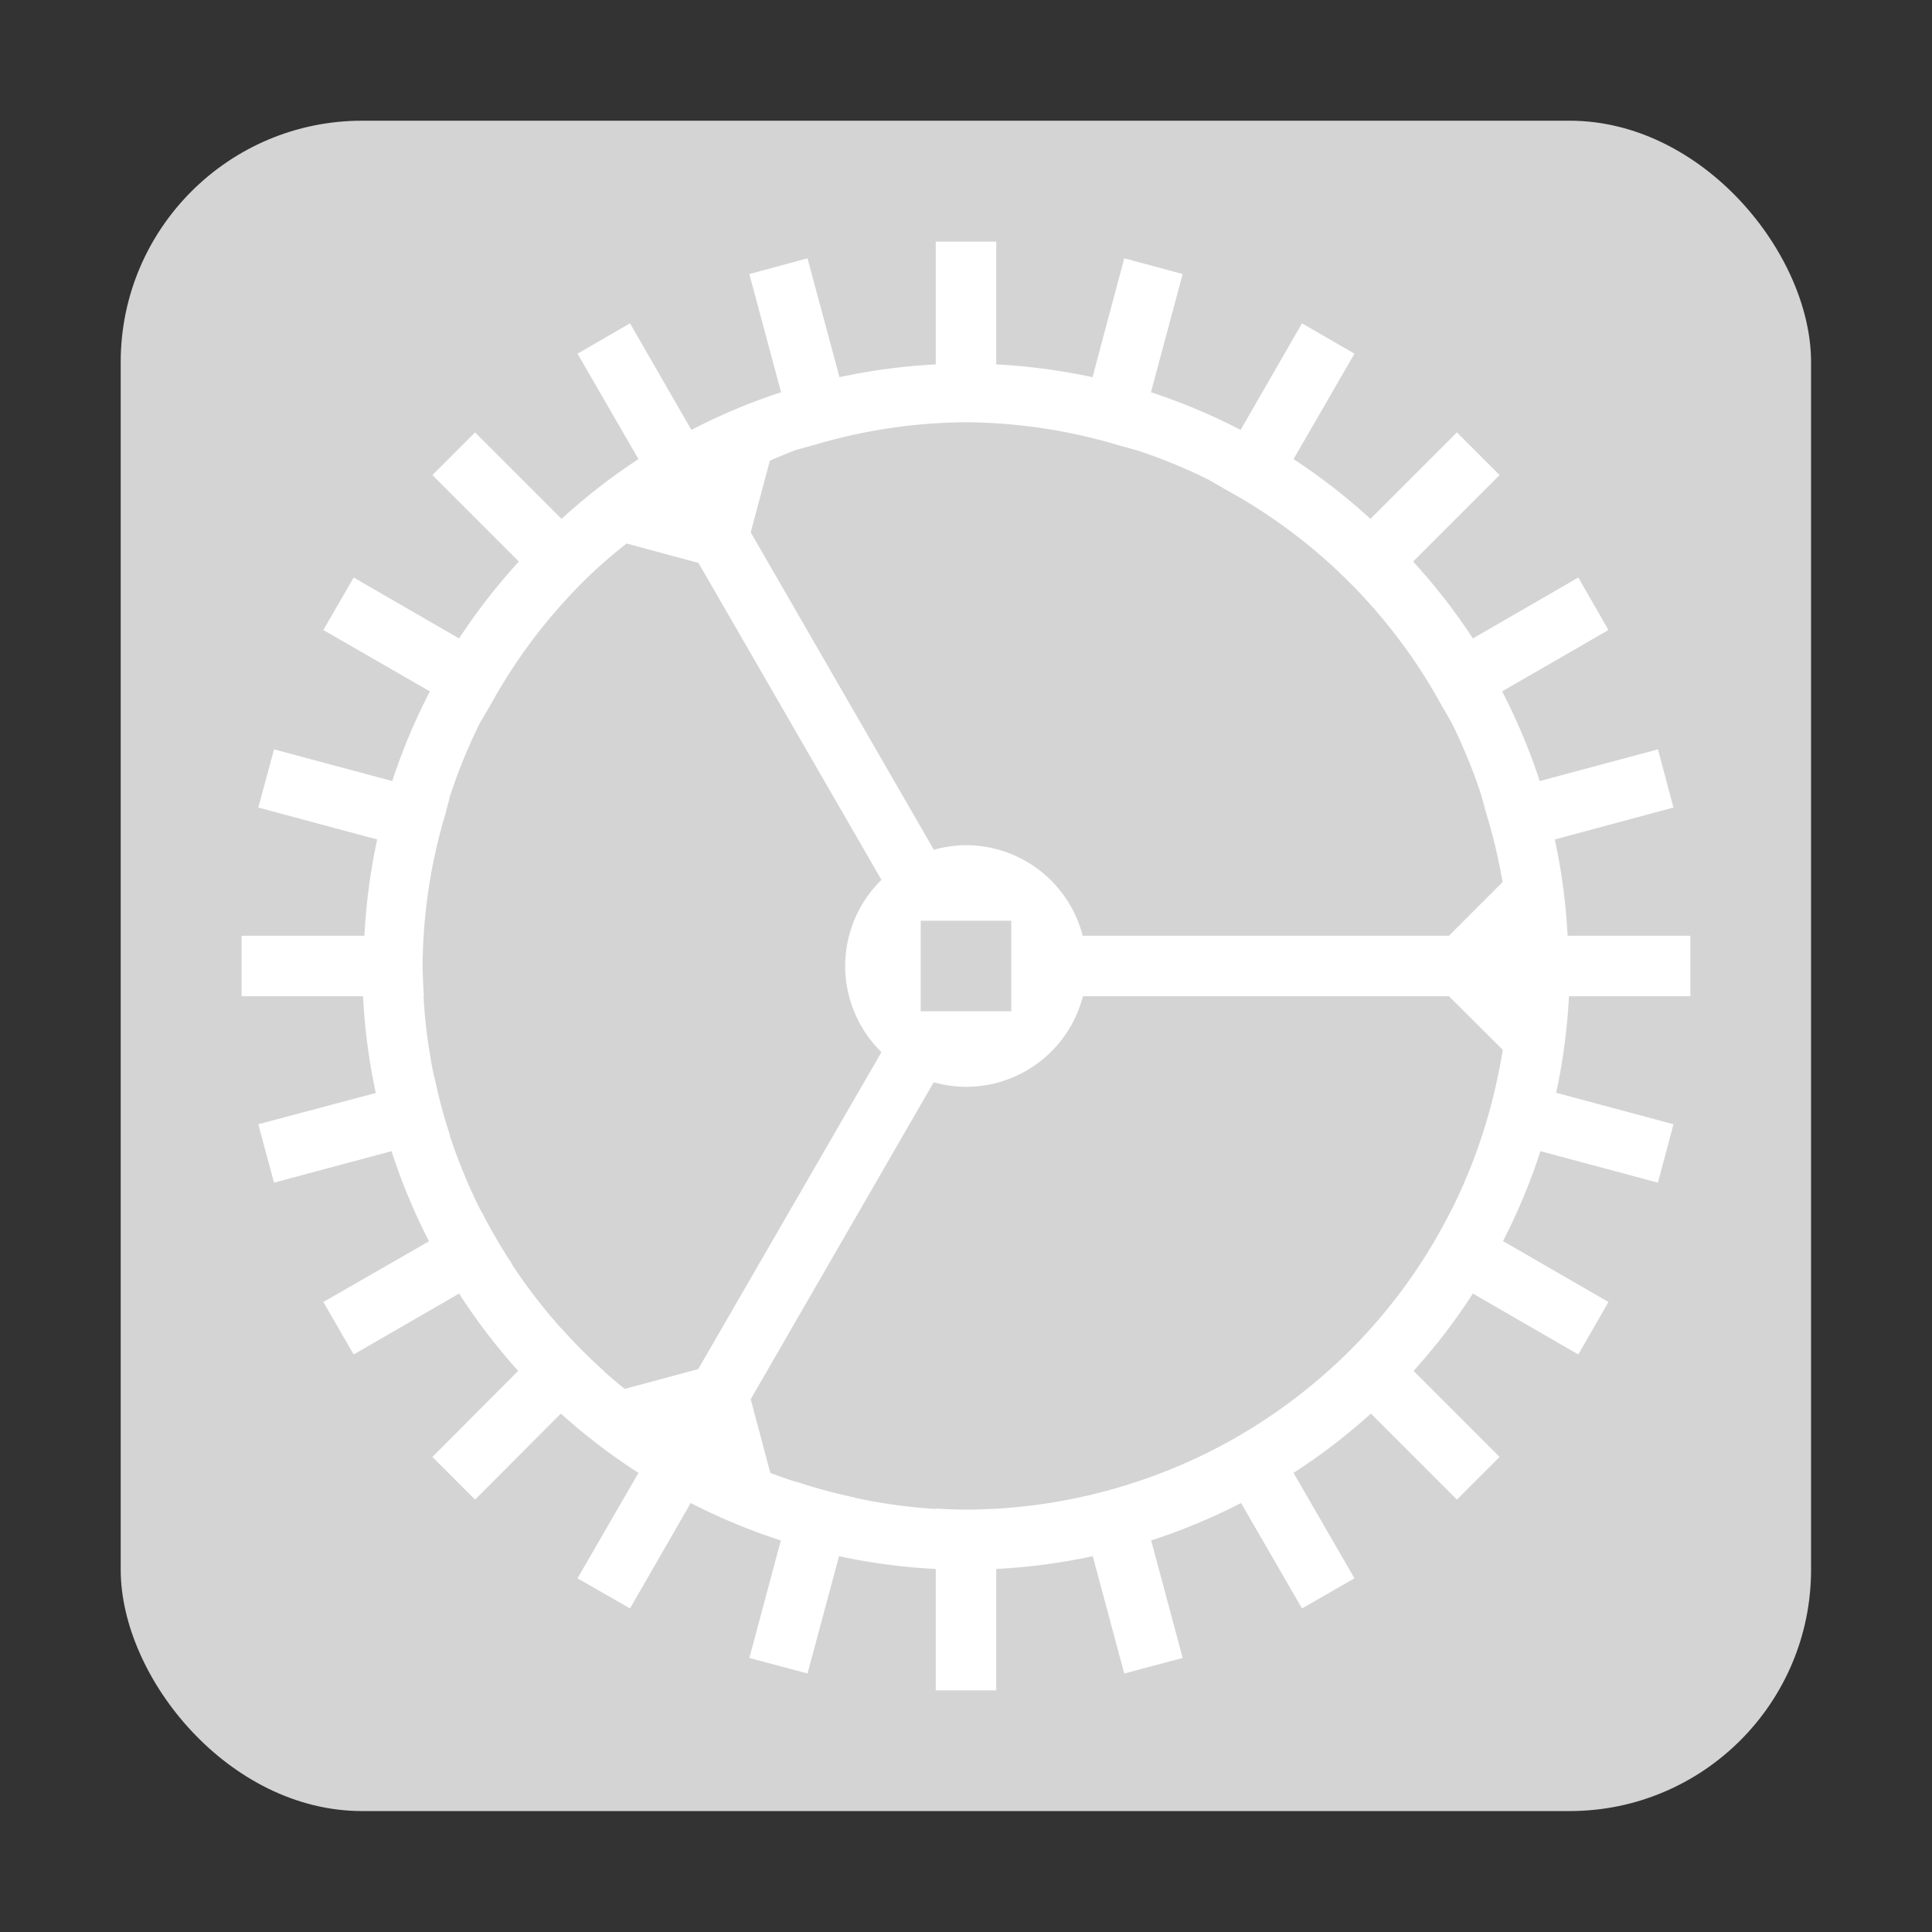 <?xml version="1.0" encoding="UTF-8" standalone="no"?>
<!-- Created with Inkscape (http://www.inkscape.org/) -->

<svg
   width="32"
   height="32"
   viewBox="0 0 8.467 8.467"
   version="1.1"
   id="svg5"
   inkscape:version="1.1.1 (3bf5ae0d25, 2021-09-20, custom)"
   sodipodi:docname="applications-system.svg"
   xmlns:inkscape="http://www.inkscape.org/namespaces/inkscape"
   xmlns:sodipodi="http://sodipodi.sourceforge.net/DTD/sodipodi-0.dtd"
   xmlns="http://www.w3.org/2000/svg"
   xmlns:svg="http://www.w3.org/2000/svg">
  <rect x="0" y="0" width="8.467" height="8.467" fill="#333333" stroke="none"/>
  <sodipodi:namedview
     id="namedview7"
     pagecolor="#ffffff"
     bordercolor="#666666"
     borderopacity="1.0"
     inkscape:pageshadow="2"
     inkscape:pageopacity="0.0"
     inkscape:pagecheckerboard="0"
     inkscape:document-units="px"
     showgrid="false"
     units="px"
     height="48px"
     inkscape:zoom="16"
     inkscape:cx="25.625"
     inkscape:cy="16.9375"
     inkscape:window-width="1920"
     inkscape:window-height="1011"
     inkscape:window-x="0"
     inkscape:window-y="0"
     inkscape:window-maximized="1"
     inkscape:current-layer="svg5"
     inkscape:lockguides="true" />
  <defs
     id="defs2" />
  <rect
     style="opacity:1;fill:#d4d4d4;fill-opacity:1;stroke-width:2.084;stroke-linecap:round;stroke-linejoin:round"
     id="rect849"
     width="7.408"
     height="7.408"
     x="0.529"
     y="0.529"
     ry="1.058" />
  <path
     id="path1014"
     style="fill:#ffffff;stroke-width:2.381;stroke-linecap:round;stroke-linejoin:round"
     d="m 7.408,4.101 -0.538,1e-7 A 2.646,2.646 0 0 0 6.814,3.679 L 7.334,3.539 7.266,3.284 6.748,3.423 A 2.646,2.646 0 0 0 6.583,3.03 L 7.049,2.761 6.917,2.531 6.455,2.798 A 2.646,2.646 0 0 0 6.193,2.461 L 6.572,2.082 6.385,1.895 6.006,2.274 A 2.646,2.646 0 0 0 5.669,2.012 L 5.936,1.55 5.706,1.417 5.437,1.884 A 2.646,2.646 0 0 0 5.044,1.719 L 5.183,1.201 4.927,1.132 4.788,1.653 A 2.646,2.646 0 0 0 4.366,1.597 l 0,-0.538 -0.265,-2e-7 0,0.538 A 2.646,2.646 0 0 0 3.679,1.653 L 3.539,1.132 3.284,1.201 3.423,1.719 A 2.646,2.646 0 0 0 3.03,1.884 L 2.761,1.417 2.531,1.55 2.798,2.012 A 2.646,2.646 0 0 0 2.461,2.274 L 2.082,1.895 1.895,2.082 2.274,2.461 A 2.646,2.646 0 0 0 2.012,2.798 L 1.55,2.531 1.417,2.761 1.884,3.03 A 2.646,2.646 0 0 0 1.719,3.423 L 1.201,3.284 1.132,3.539 1.653,3.679 a 2.646,2.646 0 0 0 -0.056,0.422 l -0.538,2e-7 1e-7,0.265 0.532,1e-7 a 2.646,2.646 0 0 0 0.056,0.424 L 1.132,4.927 1.201,5.183 1.716,5.045 a 2.646,2.646 0 0 0 0.164,0.395 L 1.417,5.706 1.55,5.936 2.012,5.669 A 2.646,2.646 0 0 0 2.271,6.008 L 1.895,6.385 2.082,6.572 2.458,6.195 A 2.646,2.646 0 0 0 2.798,6.455 L 2.531,6.917 2.761,7.049 3.027,6.587 A 2.646,2.646 0 0 0 3.422,6.751 L 3.284,7.266 3.539,7.334 3.677,6.82 a 2.646,2.646 0 0 0 0.424,0.056 l 0,0.532 0.265,-1e-7 0,-0.532 A 2.646,2.646 0 0 0 4.789,6.82 L 4.927,7.334 5.183,7.266 5.045,6.751 A 2.646,2.646 0 0 0 5.439,6.587 L 5.706,7.049 5.936,6.917 5.669,6.455 A 2.646,2.646 0 0 0 6.008,6.195 L 6.385,6.572 6.572,6.385 6.195,6.008 A 2.646,2.646 0 0 0 6.455,5.669 L 6.917,5.936 7.049,5.706 6.587,5.439 A 2.646,2.646 0 0 0 6.751,5.045 L 7.266,5.183 7.334,4.927 6.82,4.789 A 2.646,2.646 0 0 0 6.876,4.366 l 0.532,-1e-7 z M 6.586,3.865 6.35,4.101 l -1.605,-1e-7 A 0.529,0.529 0 0 0 4.233,3.704 0.529,0.529 0 0 0 4.09,3.725 l 0.002,-0.002 -0.802,-1.39 0.084,-0.314 a 2.381,2.381 0 0 1 0.117,-0.048 l -2e-7,5.167e-4 a 2.381,2.381 0 0 1 0.069,-0.019 2.381,2.381 0 0 1 0.673,-0.102 2.381,2.381 0 0 1 0.673,0.102 2.381,2.381 0 0 1 0.069,0.019 l -1e-7,-5.168e-4 a 2.381,2.381 0 0 1 0.331,0.136 l -5.168e-4,5.167e-4 a 2.381,2.381 0 0 1 0.064,0.037 2.381,2.381 0 0 1 0.503,0.367 2.381,2.381 0 0 1 0.08,0.08 2.381,2.381 0 0 1 0.367,0.503 2.381,2.381 0 0 1 0.037,0.064 l 5.168e-4,-5.167e-4 a 2.381,2.381 0 0 1 0.136,0.331 l -5.167e-4,1e-7 a 2.381,2.381 0 0 1 0.019,0.069 2.381,2.381 0 0 1 0.073,0.305 z m 0,0.736 A 2.381,2.381 0 0 1 6.561,4.732 2.381,2.381 0 0 1 6.497,4.971 2.381,2.381 0 0 1 6.359,5.307 l -5.17e-4,-1e-7 A 2.381,2.381 0 0 1 6.226,5.537 2.381,2.381 0 0 1 6.003,5.827 2.381,2.381 0 0 1 5.821,6.008 2.381,2.381 0 0 1 5.537,6.226 2.381,2.381 0 0 1 5.307,6.359 2.381,2.381 0 0 1 4.969,6.498 a 2.381,2.381 0 0 1 -0.237,0.064 2.381,2.381 0 0 1 -0.367,0.05 2.381,2.381 0 0 1 -0.006,5.194e-4 2.381,2.381 0 0 1 -5.167e-4,-1e-7 2.381,2.381 0 0 1 -0.018,5.141e-4 2.381,2.381 0 0 1 -0.099,0.003 2.381,2.381 0 0 1 -0.004,2.5e-6 2.381,2.381 0 0 1 -0.004,2.5e-6 2.381,2.381 0 0 1 -0.132,-0.005 l -7e-7,0.002 A 2.381,2.381 0 0 1 3.746,6.564 l 0,-0.001 A 2.381,2.381 0 0 1 3.491,6.494 l -5.15e-4,0.001 A 2.381,2.381 0 0 1 3.376,6.455 L 3.29,6.132 4.092,4.743 a 0.529,0.529 0 0 0 0.142,0.02 0.529,0.529 0 0 0 0.512,-0.397 L 6.35,4.366 Z m -2.154,-0.566 0,0.397 -0.397,0 0,-0.397 z M 3.863,3.856 A 0.529,0.529 0 0 0 3.704,4.233 0.529,0.529 0 0 0 3.863,4.611 L 3.06,6 2.738,6.087 a 2.381,2.381 0 0 1 -0.093,-0.079 l 5.168e-4,-5.169e-4 A 2.381,2.381 0 0 1 2.459,5.82 l -5.168e-4,5.167e-4 A 2.381,2.381 0 0 1 2.241,5.537 l 0.001,-5.152e-4 A 2.381,2.381 0 0 1 2.109,5.307 l -0.001,5.15e-4 A 2.381,2.381 0 0 1 1.971,4.976 l 0.001,-5.15e-4 A 2.381,2.381 0 0 1 1.904,4.721 l -0.001,10e-8 A 2.381,2.381 0 0 1 1.856,4.366 l 0.002,-1.3e-6 A 2.381,2.381 0 0 1 1.852,4.233 2.381,2.381 0 0 1 1.954,3.56 2.381,2.381 0 0 1 1.972,3.491 l -5.167e-4,-10e-8 A 2.381,2.381 0 0 1 2.108,3.159 l 5.168e-4,5.167e-4 A 2.381,2.381 0 0 1 2.146,3.096 2.381,2.381 0 0 1 2.513,2.593 2.381,2.381 0 0 1 2.593,2.513 2.381,2.381 0 0 1 2.746,2.382 l 0.315,0.085 z" />
</svg>
